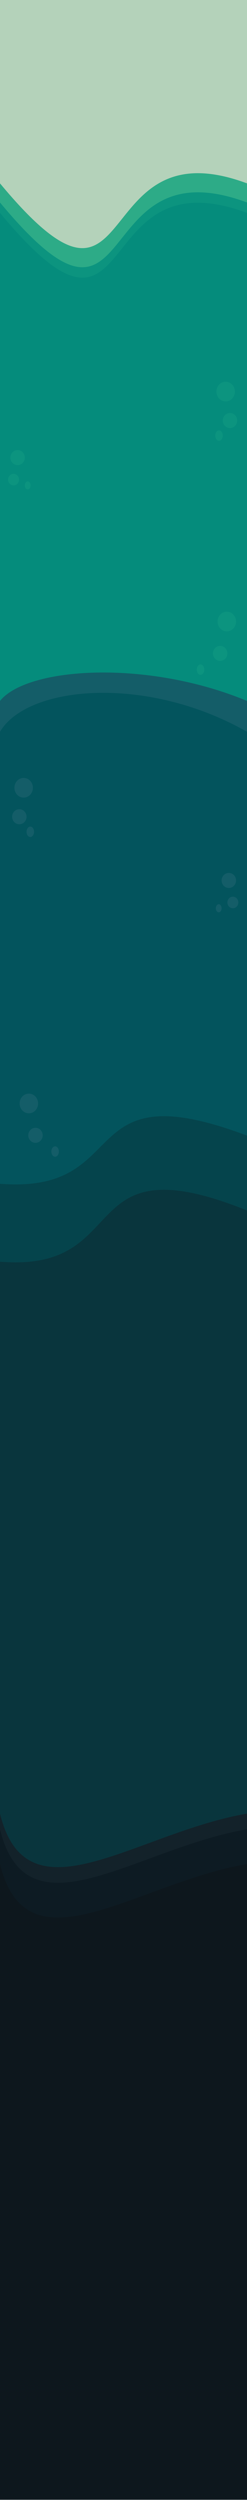 <svg width="428" height="4316" viewBox="0 0 428 4316" fill="none" xmlns="http://www.w3.org/2000/svg">
<g clip-path="url(#clip0_54_706)">
<rect width="428" height="4316" fill="white"/>
<rect width="428" height="474" fill="#B4D2BA"/>
<g filter="url(#filter0_d_54_706)">
<path d="M428 318.573C149.372 215.038 247.436 615.57 0 318.573V654C46.773 595.85 253.481 581.667 428 654V318.573Z" fill="#2DAB87"/>
</g>
<path d="M428 349.573C149.372 246.038 247.436 646.57 0 349.573V685C46.773 626.85 253.481 612.667 428 685V349.573Z" fill="#0C947F"/>
<path d="M428 367.573C149.372 264.038 247.436 664.57 0 367.573V1873C46.773 1814.85 253.481 1800.67 428 1873V367.573Z" fill="#058C7C"/>
<g filter="url(#filter1_d_54_706)">
<path d="M428 1606.07C149.372 1502.54 247.436 1823.07 0 1526.07V1214.07C46.773 1155.92 253.481 1141.74 428 1214.07V1606.07Z" fill="#145D68"/>
</g>
<path d="M428 2970.77C149.372 2828.8 247.436 3268.32 0 2861.07V1263.37C46.773 1183.63 253.481 1164.18 428 1263.37V2970.77Z" fill="#03545D"/>
<g filter="url(#filter2_d_54_706)">
<path d="M428 1964.55C125 1850.32 234 2065.91 0 2047.68V2461.68C46.773 2375.49 292 2602.41 428 2461.68V1964.55Z" fill="#05444C"/>
</g>
<path d="M428 2089.7C125 1968.15 234 2197.57 0 2178.16V3372C46.773 3280.29 292 3521.76 428 3372V2089.7Z" fill="#09353D"/>
<path d="M75.545 4315.5L0 4315.5V3131C46.773 3321.26 235 3164 428 3131V4315.5C221.992 4315.5 163.901 4315.5 75.545 4315.5Z" fill="#13222A"/>
<path d="M428 4312C191.5 4312 132.5 4312 0 4312V3158C46.773 3348.26 235 3191 428 3158V4312Z" fill="#0D1B23"/>
<path d="M428 4315.5C275 4315.5 150 4315.5 0 4315.5V3218C46.773 3408.27 235 3251 428 3218V4315.5Z" fill="#0D171D"/>
<ellipse cx="30.5" cy="790" rx="12.5" ry="13" fill="#0C947F"/>
<ellipse cx="48" cy="838" rx="5" ry="7" fill="#0C947F"/>
<ellipse cx="23.5" cy="828" rx="9.5" ry="10" fill="#0C947F"/>
<ellipse rx="16" ry="17" transform="matrix(-1 0 0 1 391 676)" fill="#0C947F"/>
<ellipse rx="16" ry="17" transform="matrix(-1 0 0 1 393 1073)" fill="#0C947F"/>
<ellipse rx="6.5" ry="9" transform="matrix(-1 0 0 1 379.5 752)" fill="#0C947F"/>
<ellipse rx="6.5" ry="9" transform="matrix(-1 0 0 1 347.5 1156)" fill="#0C947F"/>
<ellipse rx="12.5" ry="13" transform="matrix(-1 0 0 1 398.5 726)" fill="#0C947F"/>
<ellipse rx="12.5" ry="13" transform="matrix(-1 0 0 1 381.5 1128)" fill="#0C947F"/>
<ellipse rx="12.5" ry="13" transform="matrix(-1 0 0 1 396.5 1520)" fill="#145D68"/>
<ellipse rx="5" ry="7" transform="matrix(-1 0 0 1 379 1568)" fill="#145D68"/>
<ellipse rx="9.5" ry="10" transform="matrix(-1 0 0 1 403.5 1558)" fill="#145D68"/>
<ellipse cx="41" cy="1360" rx="16" ry="17" fill="#145D68"/>
<ellipse cx="50" cy="1905" rx="16" ry="17" fill="#145D68"/>
<ellipse cx="52.5" cy="1436" rx="6.5" ry="9" fill="#145D68"/>
<ellipse cx="95.5" cy="1988" rx="6.5" ry="9" fill="#145D68"/>
<ellipse cx="33.5" cy="1410" rx="12.5" ry="13" fill="#145D68"/>
<ellipse cx="61.5" cy="1960" rx="12.5" ry="13" fill="#145D68"/>
</g>
<defs>
<filter id="filter0_d_54_706" x="-6" y="293" width="440" height="365" filterUnits="userSpaceOnUse" color-interpolation-filters="sRGB">
<feFlood flood-opacity="0" result="BackgroundImageFix"/>
<feColorMatrix in="SourceAlpha" type="matrix" values="0 0 0 0 0 0 0 0 0 0 0 0 0 0 0 0 0 0 127 0" result="hardAlpha"/>
<feOffset dy="-2"/>
<feGaussianBlur stdDeviation="3"/>
<feComposite in2="hardAlpha" operator="out"/>
<feColorMatrix type="matrix" values="0 0 0 0 0.011 0 0 0 0 0.254 0 0 0 0 0.225 0 0 0 0.2 0"/>
<feBlend mode="normal" in2="BackgroundImageFix" result="effect1_dropShadow_54_706"/>
<feBlend mode="normal" in="SourceGraphic" in2="effect1_dropShadow_54_706" result="shape"/>
</filter>
<filter id="filter1_d_54_706" x="-6" y="1155" width="440" height="502.809" filterUnits="userSpaceOnUse" color-interpolation-filters="sRGB">
<feFlood flood-opacity="0" result="BackgroundImageFix"/>
<feColorMatrix in="SourceAlpha" type="matrix" values="0 0 0 0 0 0 0 0 0 0 0 0 0 0 0 0 0 0 127 0" result="hardAlpha"/>
<feOffset dy="-4"/>
<feGaussianBlur stdDeviation="3"/>
<feComposite in2="hardAlpha" operator="out"/>
<feColorMatrix type="matrix" values="0 0 0 0 0.017 0 0 0 0 0.249 0 0 0 0 0.275 0 0 0 0.2 0"/>
<feBlend mode="normal" in2="BackgroundImageFix" result="effect1_dropShadow_54_706"/>
<feBlend mode="normal" in="SourceGraphic" in2="effect1_dropShadow_54_706" result="shape"/>
</filter>
<filter id="filter2_d_54_706" x="-6" y="1921" width="440" height="589.932" filterUnits="userSpaceOnUse" color-interpolation-filters="sRGB">
<feFlood flood-opacity="0" result="BackgroundImageFix"/>
<feColorMatrix in="SourceAlpha" type="matrix" values="0 0 0 0 0 0 0 0 0 0 0 0 0 0 0 0 0 0 127 0" result="hardAlpha"/>
<feOffset dy="-4"/>
<feGaussianBlur stdDeviation="3"/>
<feComposite in2="hardAlpha" operator="out"/>
<feColorMatrix type="matrix" values="0 0 0 0 0.03 0 0 0 0 0.174 0 0 0 0 0.2 0 0 0 0.2 0"/>
<feBlend mode="normal" in2="BackgroundImageFix" result="effect1_dropShadow_54_706"/>
<feBlend mode="normal" in="SourceGraphic" in2="effect1_dropShadow_54_706" result="shape"/>
</filter>
<clipPath id="clip0_54_706">
<rect width="428" height="4316" fill="white"/>
</clipPath>
</defs>
</svg>
